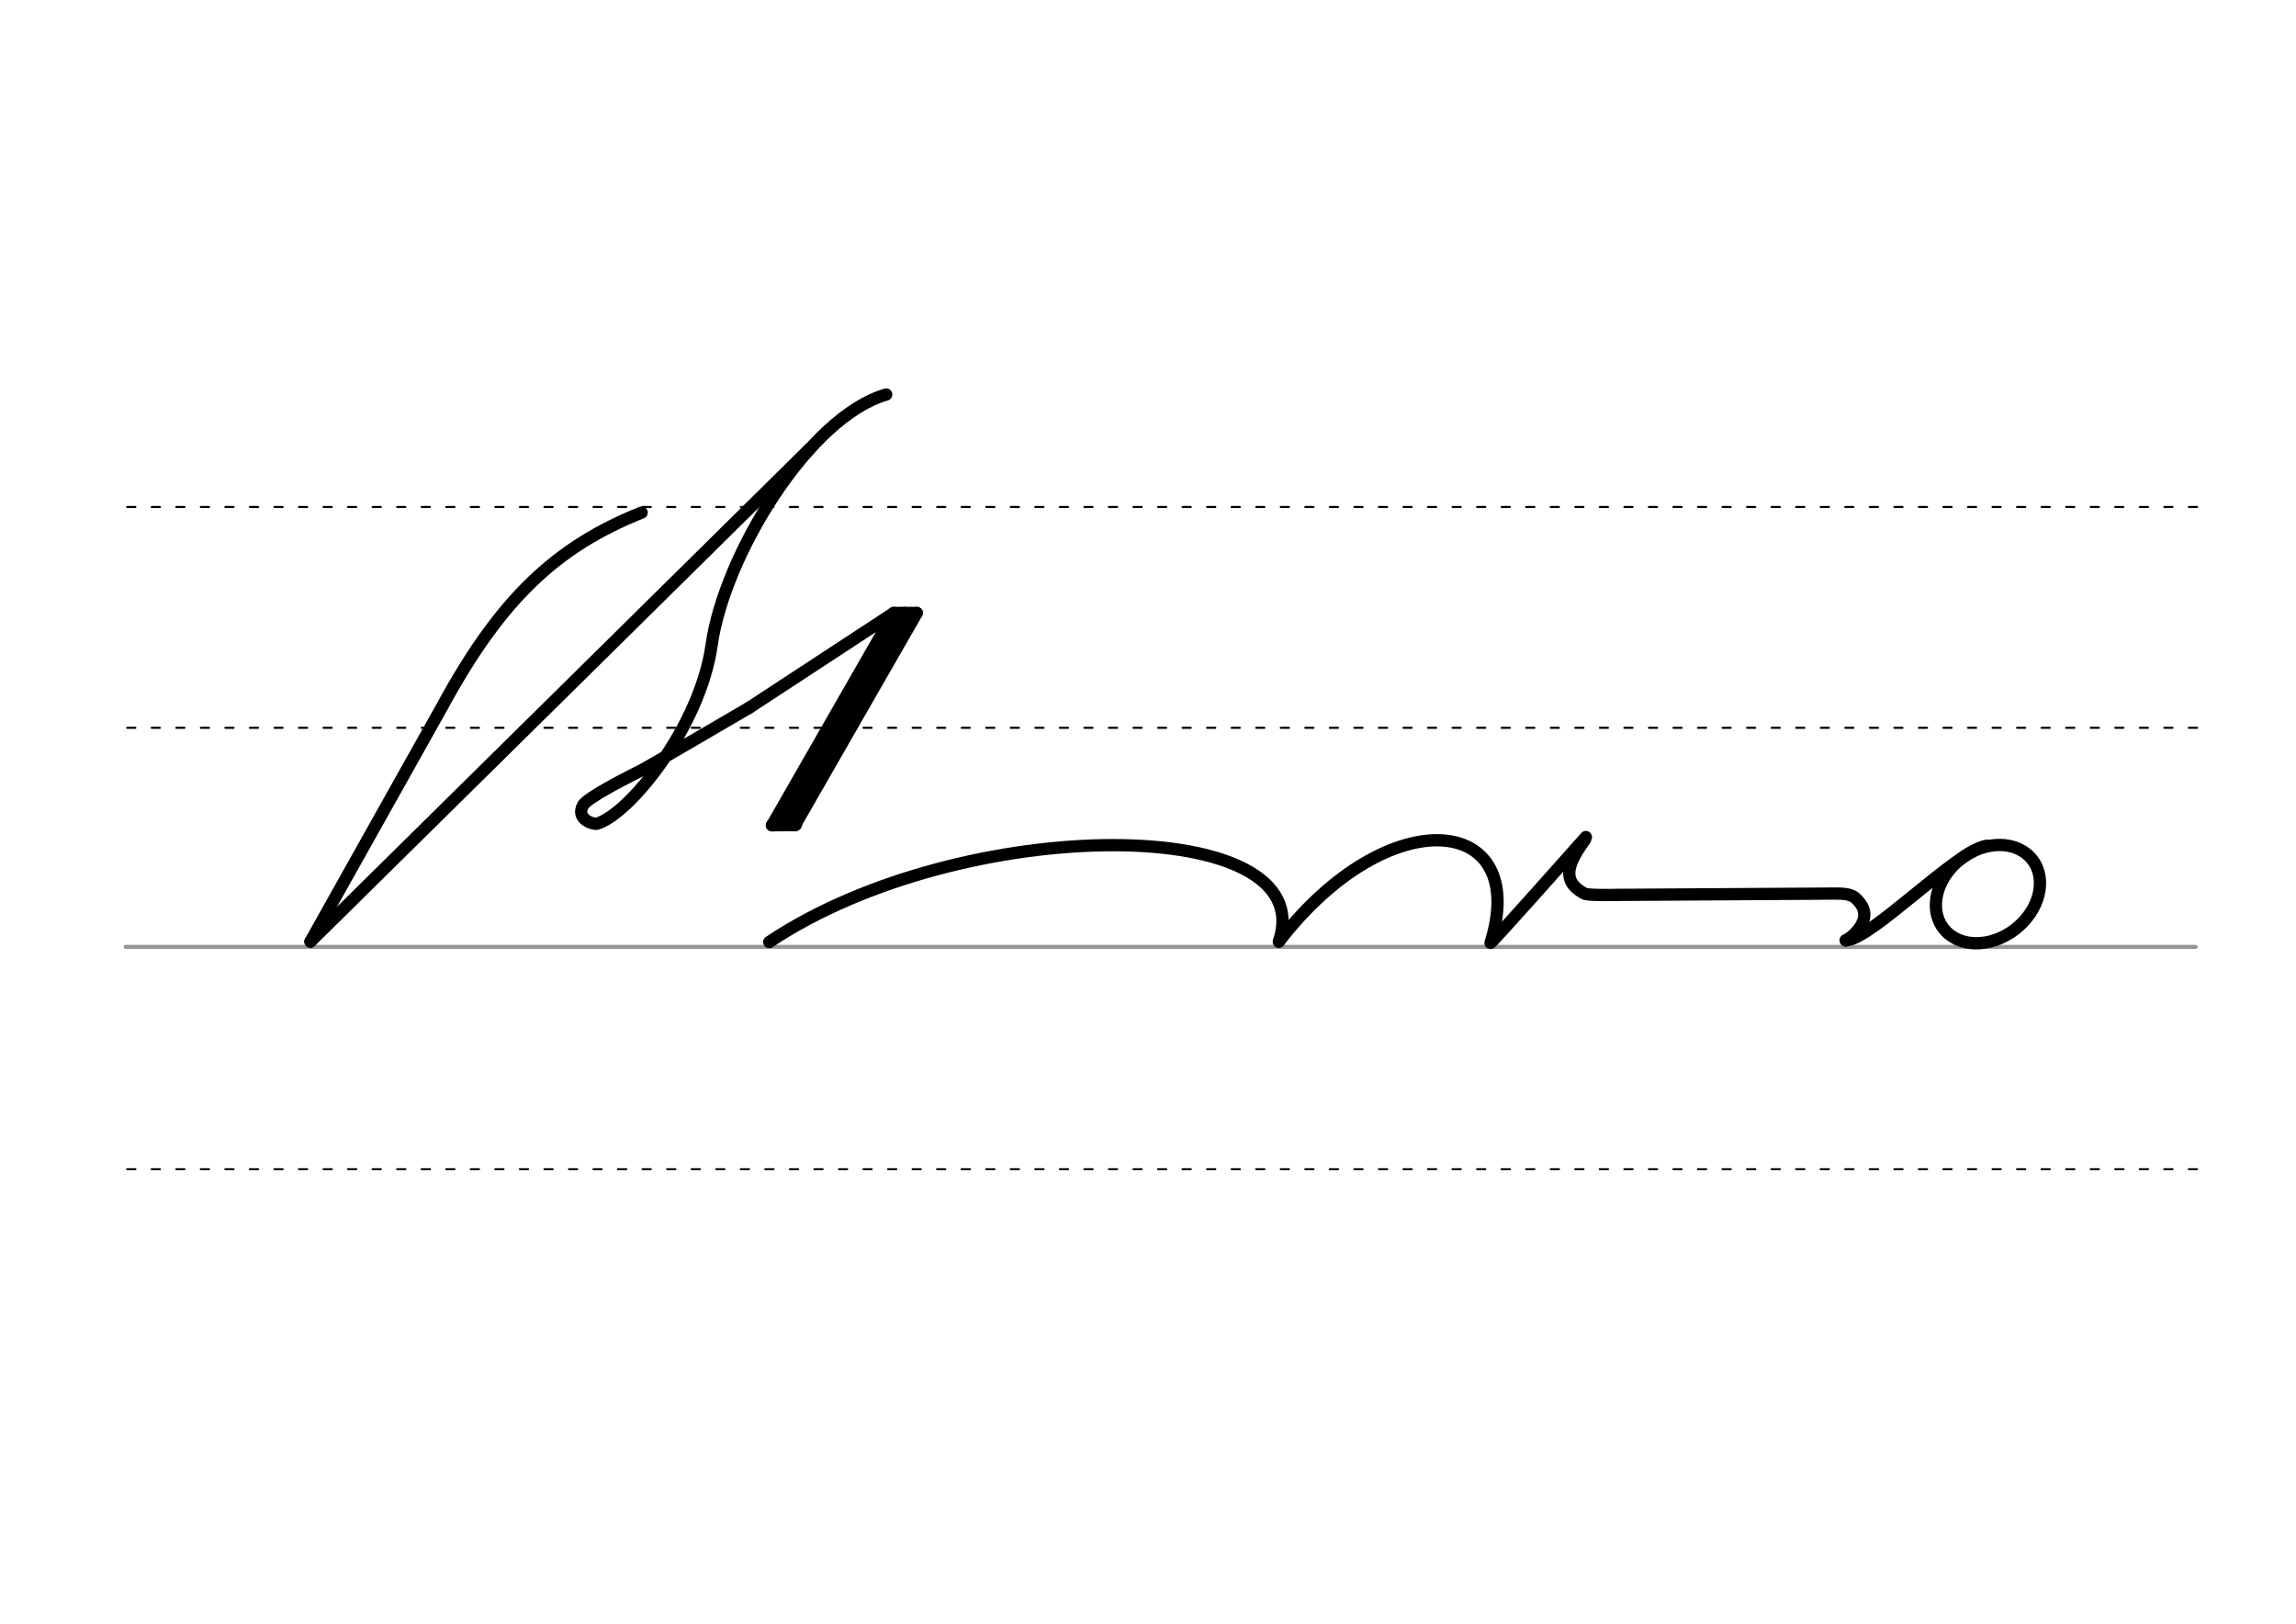 <svg height="210mm" viewBox="0 0 1052.4 744.1" width="297mm" xmlns="http://www.w3.org/2000/svg">
 <g fill="none" stroke-linecap="round">
  <g transform="translate(0 -308.268)">
   <path d="m57.6 742.2h948.8" stroke="#969696" stroke-width="1.875"/>
   <g stroke="#000" stroke-dasharray="3.75 7.5" stroke-miterlimit="2" stroke-width=".938">
    <path d="m58.3 844.1h948.8"/>
    <path d="m58.3 641.8h948.8"/>
    <path d="m58.3 540.6h948.8"/>
   </g>
  </g>
  <g stroke="#000" stroke-linejoin="round">
   <g stroke-width="5.625">
    <path d="m846.1 431c5.4-3.3 11.7-10.5 6.5-17.1-2.6-3.3-4-4.5-11.9-4.4l-98.8.6c-6.7.1-14.3.2-15.9-.7-10.5-5.8-7.4-13.7.5-24.6"/>
    <path d="m586.2 431.5c50.4-65.5 115.5-58.4 97 .6-.4 1.2 43.7-48.5 43.7-48.5"/>
    <ellipse cx="469.883" cy="881.565" rx="25.729" ry="20.371" transform="matrix(.791 -.612 .612 .791 0 0)"/>
    <path d="m910.5 387.6c-14 2.4-53.1 43.3-64.5 43.3"/>
    <path d="m352.6 431.7c88.5-59.2 253.5-59.1 233.6-.2"/>
    <path d="m142.3 431.5 60.6-108.1c26.4-48.6 52-72.9 91.2-88.5"/>
    <path d="m142.3 431.5c22.6-22.2 228.8-225.8 228.8-225.8"/>
    <path d="m343.3 324.4s-45.5 26.6-48.7 28.3c-4.3 2.2-25.4 12.6-27.4 16.4-3.4 6.4 4.9 8.8 6.4 8.4 15.1-4.5 47.4-44.7 52.6-82 5.7-40.6 44.3-104.4 80-114.7"/>
   </g>
   <g stroke-width="5.625">
    <path d="m420.2 280.9-55.8 97.2"/>
    <path d="m420.2 280.9h-10.6"/>
    <path d="m414.7 280.9-55.8 97.3"/>
    <path d="m364.4 378.1-10.6.1"/>
    <path d="m343.3 324.4 66.4-43.5-55.8 97.3 10.9-.2"/>
   </g>
  </g>
 </g>
</svg>
